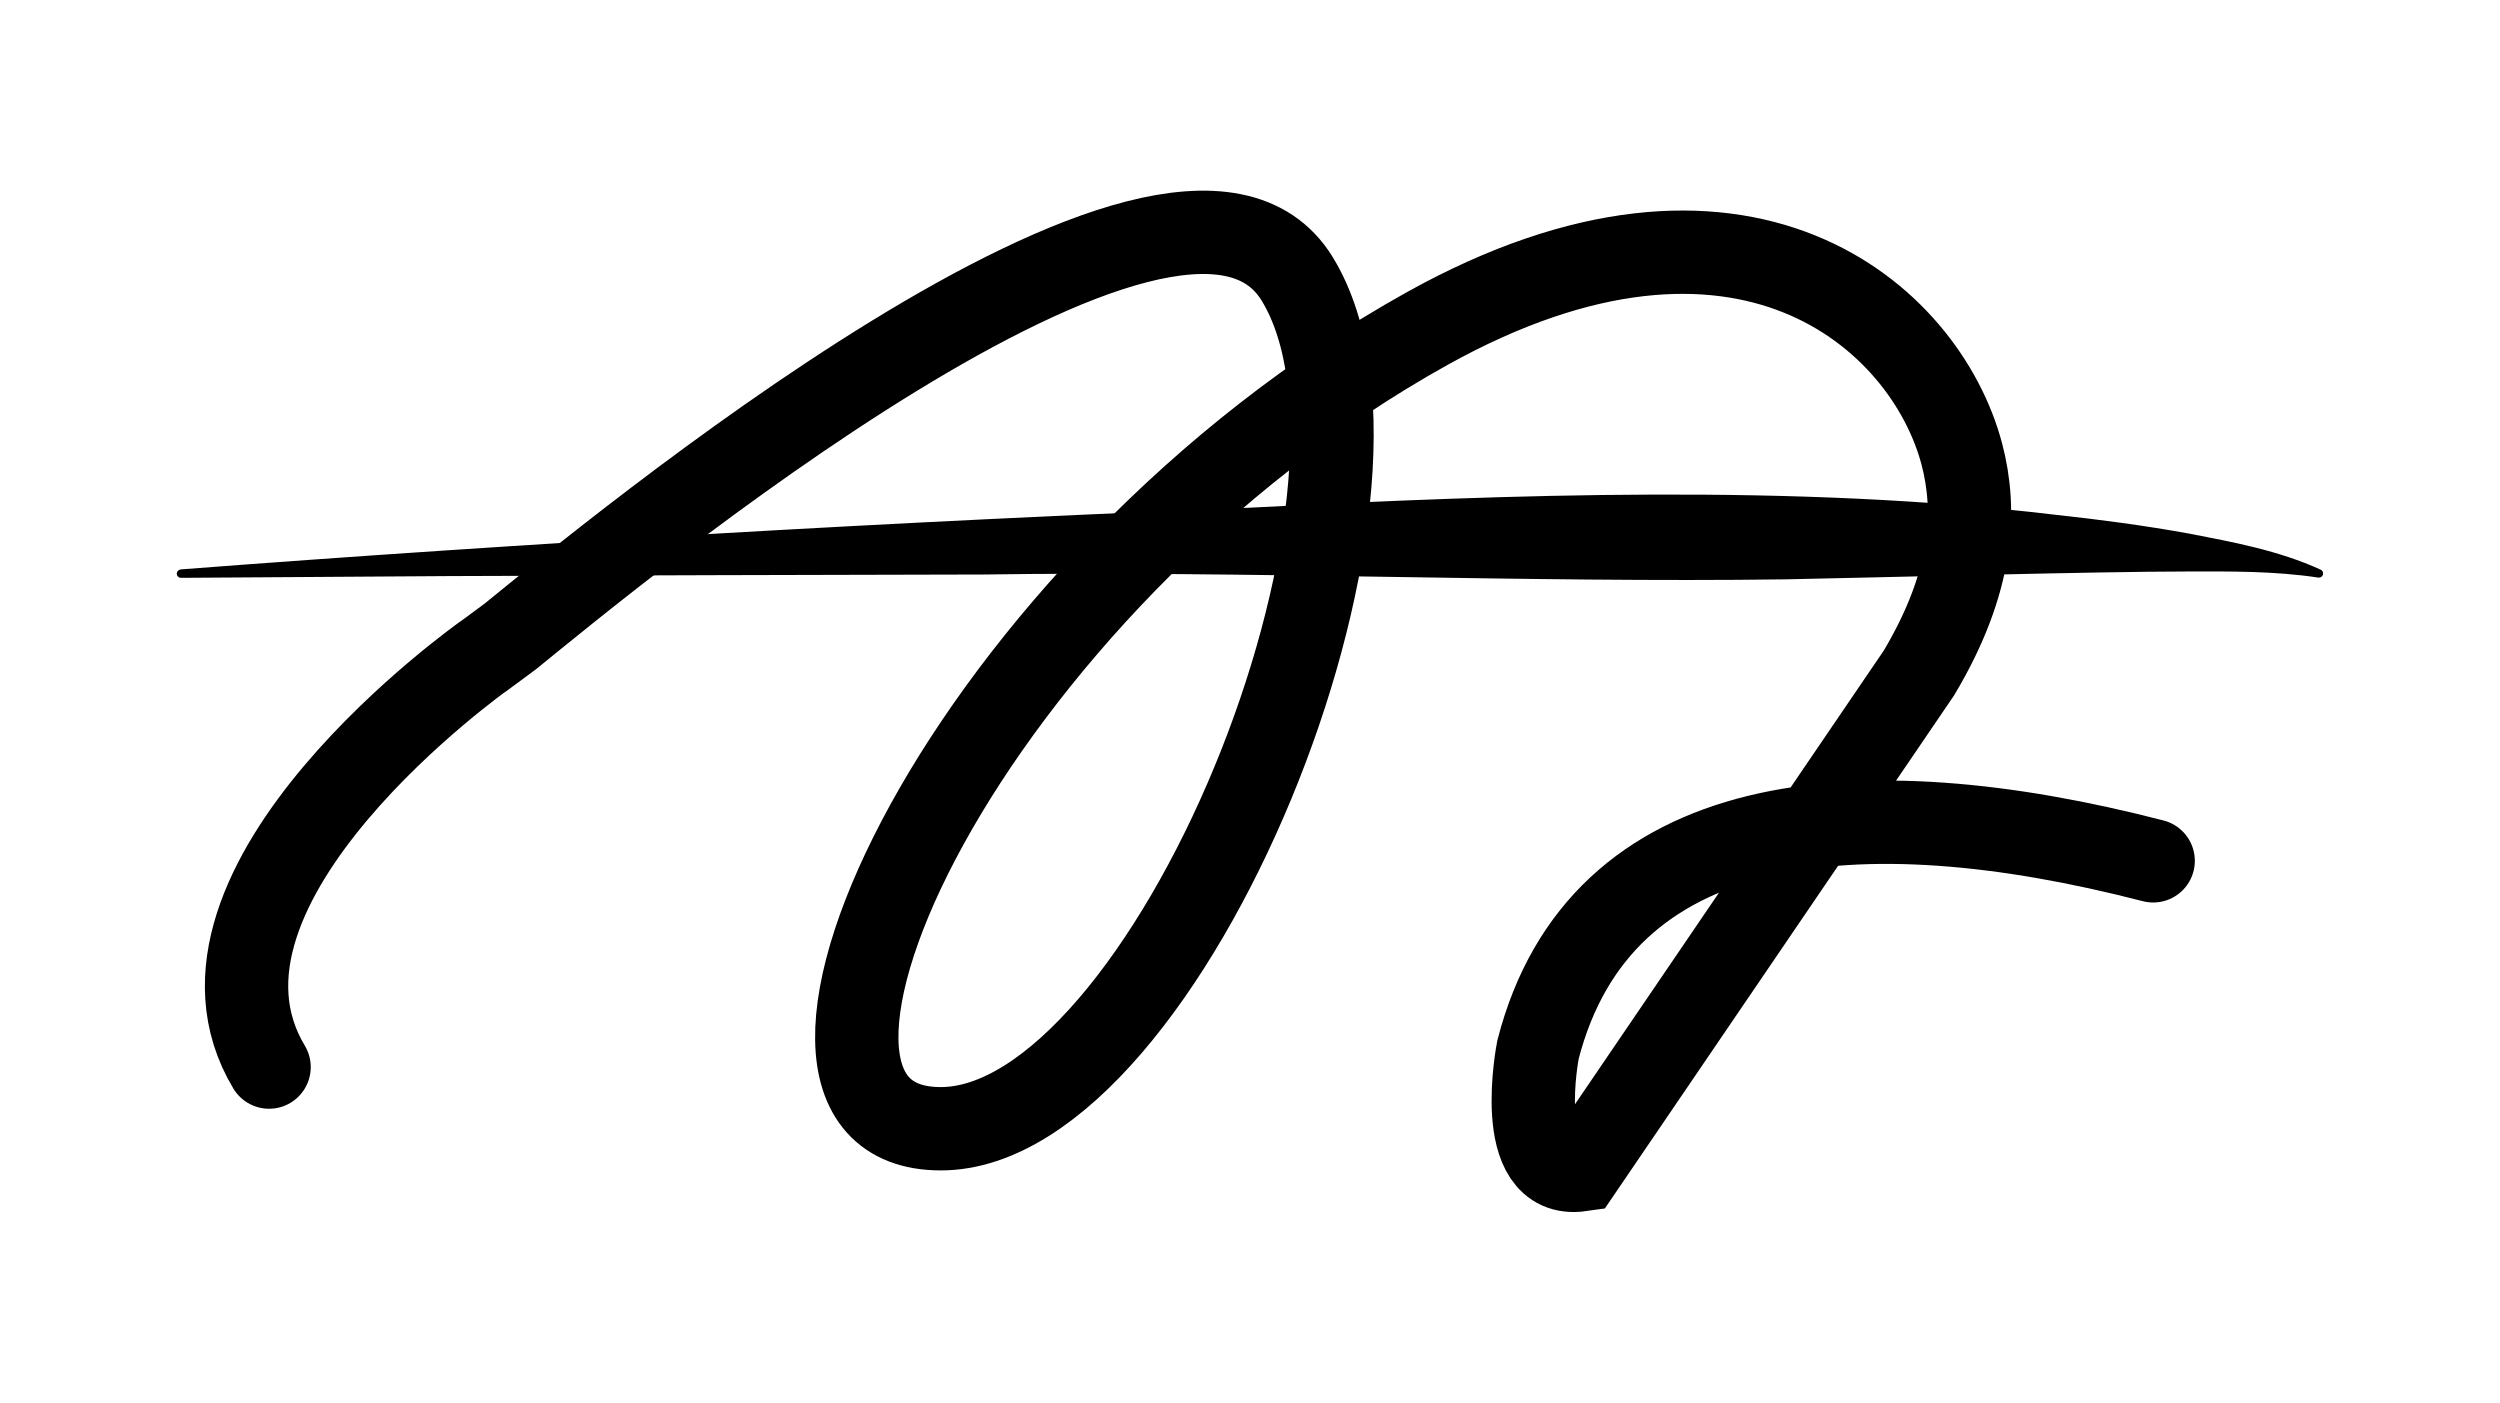 <?xml version="1.0" encoding="UTF-8"?><svg id="Layer_2" xmlns="http://www.w3.org/2000/svg" viewBox="0 0 300 168.33"><defs><style>.cls-1{fill:none;stroke:#000;stroke-linecap:round;stroke-miterlimit:10;stroke-width:10px;}</style></defs><path class="cls-1" d="M32.29,128.05c-13.15-21.91,25.93-49.46,25.93-49.46-2.15,1.61,3.02-2.22,3.02-2.22,11.19-9.07,80.07-66.32,94.42-42.91,15.63,25.5-15.63,101.99-42.77,101.99s3.29-65.41,58.4-96.04c37.82-21.02,59.77-1.45,64.13,15.08,1.77,6.72,1.44,15.22-5.15,26.27l-40.58,59.62c-8.22,1.18-5.13-14.42-5.13-14.42h0c7.44-28.88,38.33-31.84,73.82-22.66"/><path d="M21.67,68.33c40.56-3.12,87.64-5.84,128.37-7.41,31.22-1.6,65.6-2.87,96.57,.85,5.37,.58,10.73,1.29,16.08,2.26,5.31,1.03,10.73,2.02,15.79,4.33,.25,.12,.36,.41,.25,.66-.1,.21-.31,.32-.53,.29-5.23-.79-10.58-.75-15.92-.73-10.41,0-37.15,.73-47.97,.94-30.87,.43-65.16-1.04-96.22-.58-15.97,.03-48.26,.12-64.24,.19,0,0-32.13,.21-32.13,.21-.28,0-.5-.22-.51-.49,0-.26,.2-.48,.46-.5h0Z"/></svg>